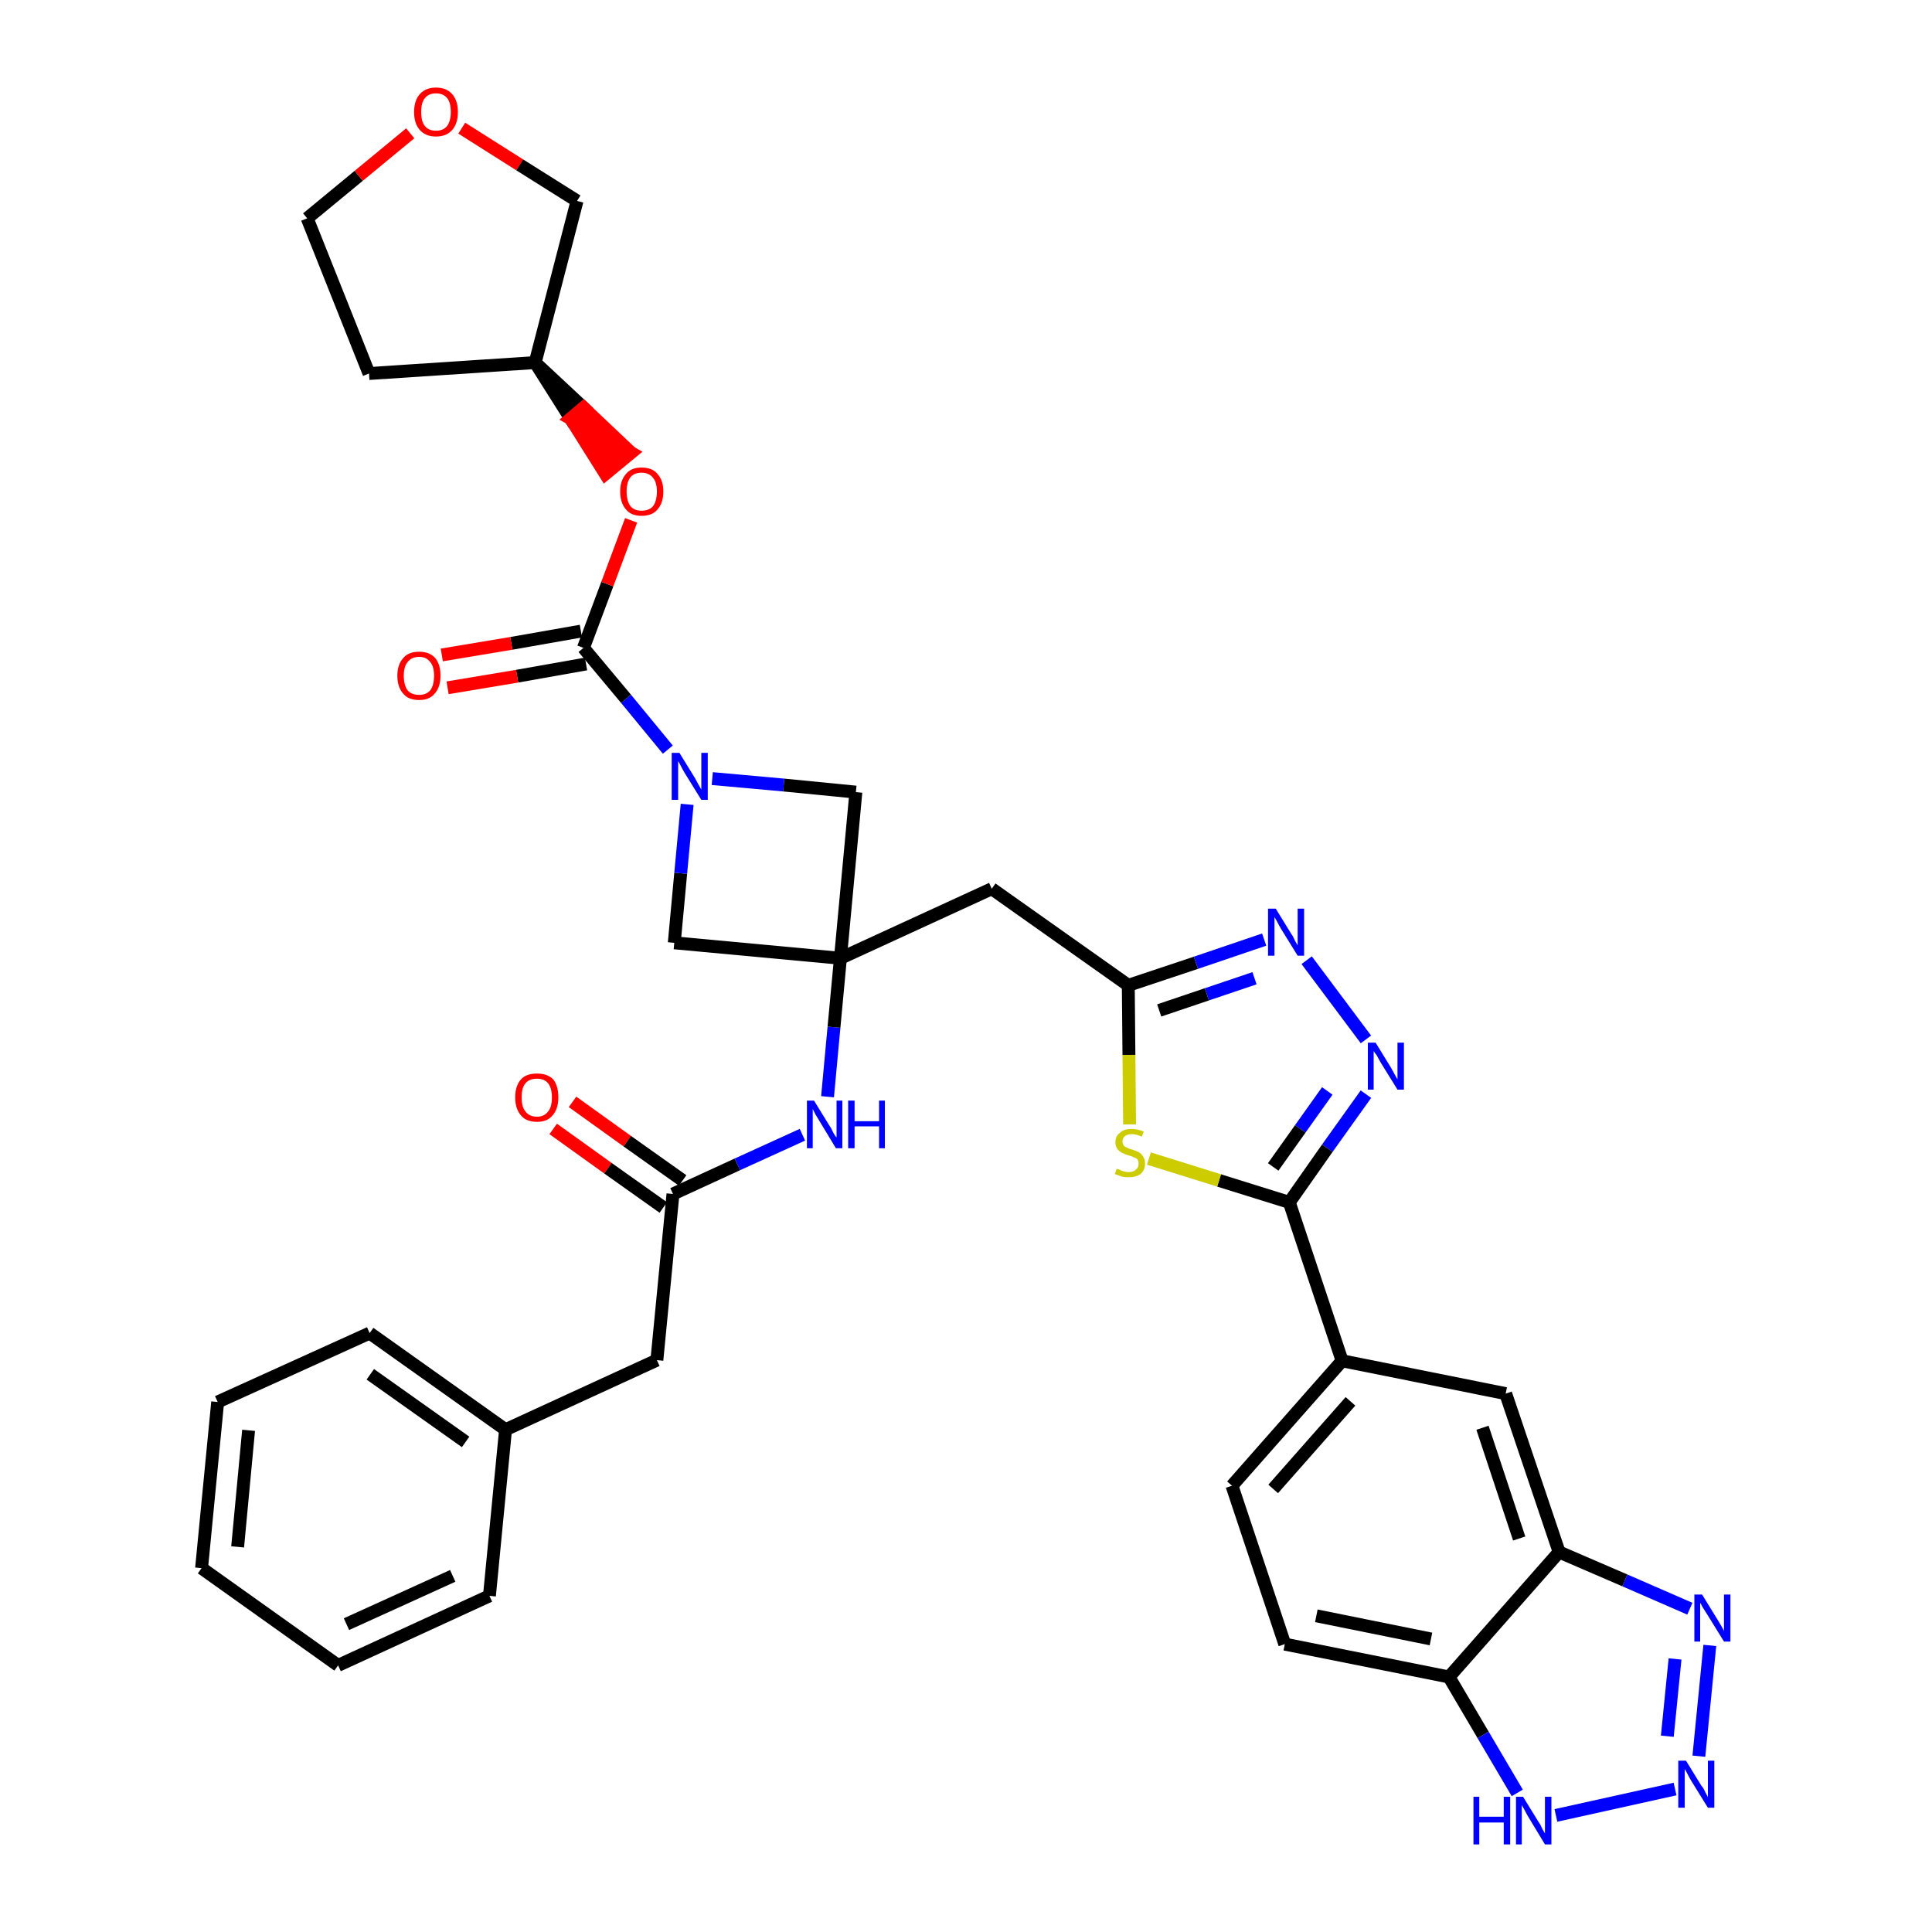 <?xml version='1.0' encoding='iso-8859-1'?>
<svg version='1.1' baseProfile='full'
              xmlns='http://www.w3.org/2000/svg'
                      xmlns:rdkit='http://www.rdkit.org/xml'
                      xmlns:xlink='http://www.w3.org/1999/xlink'
                  xml:space='preserve'
width='300px' height='300px' viewBox='0 0 300 300'>
<!-- END OF HEADER -->
<path class='bond-0 atom-0 atom-1' d='M 85.9,175.3 L 94.4,181.4' style='fill:none;fill-rule:evenodd;stroke:#FF0000;stroke-width:2.0px;stroke-linecap:butt;stroke-linejoin:miter;stroke-opacity:1' />
<path class='bond-0 atom-0 atom-1' d='M 94.4,181.4 L 103.0,187.5' style='fill:none;fill-rule:evenodd;stroke:#000000;stroke-width:2.0px;stroke-linecap:butt;stroke-linejoin:miter;stroke-opacity:1' />
<path class='bond-0 atom-0 atom-1' d='M 88.9,171.1 L 97.4,177.2' style='fill:none;fill-rule:evenodd;stroke:#FF0000;stroke-width:2.0px;stroke-linecap:butt;stroke-linejoin:miter;stroke-opacity:1' />
<path class='bond-0 atom-0 atom-1' d='M 97.4,177.2 L 106.0,183.3' style='fill:none;fill-rule:evenodd;stroke:#000000;stroke-width:2.0px;stroke-linecap:butt;stroke-linejoin:miter;stroke-opacity:1' />
<path class='bond-1 atom-1 atom-2' d='M 104.5,185.4 L 102.0,211.2' style='fill:none;fill-rule:evenodd;stroke:#000000;stroke-width:2.0px;stroke-linecap:butt;stroke-linejoin:miter;stroke-opacity:1' />
<path class='bond-8 atom-1 atom-9' d='M 104.5,185.4 L 114.5,180.8' style='fill:none;fill-rule:evenodd;stroke:#000000;stroke-width:2.0px;stroke-linecap:butt;stroke-linejoin:miter;stroke-opacity:1' />
<path class='bond-8 atom-1 atom-9' d='M 114.5,180.8 L 124.6,176.2' style='fill:none;fill-rule:evenodd;stroke:#0000FF;stroke-width:2.0px;stroke-linecap:butt;stroke-linejoin:miter;stroke-opacity:1' />
<path class='bond-2 atom-2 atom-3' d='M 102.0,211.2 L 78.5,222.0' style='fill:none;fill-rule:evenodd;stroke:#000000;stroke-width:2.0px;stroke-linecap:butt;stroke-linejoin:miter;stroke-opacity:1' />
<path class='bond-3 atom-3 atom-4' d='M 78.5,222.0 L 57.4,207.0' style='fill:none;fill-rule:evenodd;stroke:#000000;stroke-width:2.0px;stroke-linecap:butt;stroke-linejoin:miter;stroke-opacity:1' />
<path class='bond-3 atom-3 atom-4' d='M 72.3,223.9 L 57.5,213.4' style='fill:none;fill-rule:evenodd;stroke:#000000;stroke-width:2.0px;stroke-linecap:butt;stroke-linejoin:miter;stroke-opacity:1' />
<path class='bond-36 atom-8 atom-3' d='M 76.0,247.8 L 78.5,222.0' style='fill:none;fill-rule:evenodd;stroke:#000000;stroke-width:2.0px;stroke-linecap:butt;stroke-linejoin:miter;stroke-opacity:1' />
<path class='bond-4 atom-4 atom-5' d='M 57.4,207.0 L 33.8,217.7' style='fill:none;fill-rule:evenodd;stroke:#000000;stroke-width:2.0px;stroke-linecap:butt;stroke-linejoin:miter;stroke-opacity:1' />
<path class='bond-5 atom-5 atom-6' d='M 33.8,217.7 L 31.3,243.5' style='fill:none;fill-rule:evenodd;stroke:#000000;stroke-width:2.0px;stroke-linecap:butt;stroke-linejoin:miter;stroke-opacity:1' />
<path class='bond-5 atom-5 atom-6' d='M 38.6,222.1 L 36.9,240.2' style='fill:none;fill-rule:evenodd;stroke:#000000;stroke-width:2.0px;stroke-linecap:butt;stroke-linejoin:miter;stroke-opacity:1' />
<path class='bond-6 atom-6 atom-7' d='M 31.3,243.5 L 52.5,258.6' style='fill:none;fill-rule:evenodd;stroke:#000000;stroke-width:2.0px;stroke-linecap:butt;stroke-linejoin:miter;stroke-opacity:1' />
<path class='bond-7 atom-7 atom-8' d='M 52.5,258.6 L 76.0,247.8' style='fill:none;fill-rule:evenodd;stroke:#000000;stroke-width:2.0px;stroke-linecap:butt;stroke-linejoin:miter;stroke-opacity:1' />
<path class='bond-7 atom-7 atom-8' d='M 53.8,252.2 L 70.3,244.7' style='fill:none;fill-rule:evenodd;stroke:#000000;stroke-width:2.0px;stroke-linecap:butt;stroke-linejoin:miter;stroke-opacity:1' />
<path class='bond-9 atom-9 atom-10' d='M 128.5,170.3 L 129.5,159.5' style='fill:none;fill-rule:evenodd;stroke:#0000FF;stroke-width:2.0px;stroke-linecap:butt;stroke-linejoin:miter;stroke-opacity:1' />
<path class='bond-9 atom-9 atom-10' d='M 129.5,159.5 L 130.5,148.8' style='fill:none;fill-rule:evenodd;stroke:#000000;stroke-width:2.0px;stroke-linecap:butt;stroke-linejoin:miter;stroke-opacity:1' />
<path class='bond-10 atom-10 atom-11' d='M 130.5,148.8 L 154.0,138.0' style='fill:none;fill-rule:evenodd;stroke:#000000;stroke-width:2.0px;stroke-linecap:butt;stroke-linejoin:miter;stroke-opacity:1' />
<path class='bond-25 atom-10 atom-26' d='M 130.5,148.8 L 104.7,146.4' style='fill:none;fill-rule:evenodd;stroke:#000000;stroke-width:2.0px;stroke-linecap:butt;stroke-linejoin:miter;stroke-opacity:1' />
<path class='bond-37 atom-36 atom-10' d='M 132.9,123.0 L 130.5,148.8' style='fill:none;fill-rule:evenodd;stroke:#000000;stroke-width:2.0px;stroke-linecap:butt;stroke-linejoin:miter;stroke-opacity:1' />
<path class='bond-11 atom-11 atom-12' d='M 154.0,138.0 L 175.2,153.0' style='fill:none;fill-rule:evenodd;stroke:#000000;stroke-width:2.0px;stroke-linecap:butt;stroke-linejoin:miter;stroke-opacity:1' />
<path class='bond-12 atom-12 atom-13' d='M 175.2,153.0 L 185.7,149.5' style='fill:none;fill-rule:evenodd;stroke:#000000;stroke-width:2.0px;stroke-linecap:butt;stroke-linejoin:miter;stroke-opacity:1' />
<path class='bond-12 atom-12 atom-13' d='M 185.7,149.5 L 196.3,145.9' style='fill:none;fill-rule:evenodd;stroke:#0000FF;stroke-width:2.0px;stroke-linecap:butt;stroke-linejoin:miter;stroke-opacity:1' />
<path class='bond-12 atom-12 atom-13' d='M 180.0,156.9 L 187.4,154.4' style='fill:none;fill-rule:evenodd;stroke:#000000;stroke-width:2.0px;stroke-linecap:butt;stroke-linejoin:miter;stroke-opacity:1' />
<path class='bond-12 atom-12 atom-13' d='M 187.4,154.4 L 194.8,151.9' style='fill:none;fill-rule:evenodd;stroke:#0000FF;stroke-width:2.0px;stroke-linecap:butt;stroke-linejoin:miter;stroke-opacity:1' />
<path class='bond-38 atom-25 atom-12' d='M 175.4,174.6 L 175.3,163.8' style='fill:none;fill-rule:evenodd;stroke:#CCCC00;stroke-width:2.0px;stroke-linecap:butt;stroke-linejoin:miter;stroke-opacity:1' />
<path class='bond-38 atom-25 atom-12' d='M 175.3,163.8 L 175.2,153.0' style='fill:none;fill-rule:evenodd;stroke:#000000;stroke-width:2.0px;stroke-linecap:butt;stroke-linejoin:miter;stroke-opacity:1' />
<path class='bond-13 atom-13 atom-14' d='M 202.9,149.1 L 212.1,161.4' style='fill:none;fill-rule:evenodd;stroke:#0000FF;stroke-width:2.0px;stroke-linecap:butt;stroke-linejoin:miter;stroke-opacity:1' />
<path class='bond-14 atom-14 atom-15' d='M 212.1,169.9 L 206.1,178.3' style='fill:none;fill-rule:evenodd;stroke:#0000FF;stroke-width:2.0px;stroke-linecap:butt;stroke-linejoin:miter;stroke-opacity:1' />
<path class='bond-14 atom-14 atom-15' d='M 206.1,178.3 L 200.2,186.7' style='fill:none;fill-rule:evenodd;stroke:#000000;stroke-width:2.0px;stroke-linecap:butt;stroke-linejoin:miter;stroke-opacity:1' />
<path class='bond-14 atom-14 atom-15' d='M 206.1,169.4 L 201.9,175.3' style='fill:none;fill-rule:evenodd;stroke:#0000FF;stroke-width:2.0px;stroke-linecap:butt;stroke-linejoin:miter;stroke-opacity:1' />
<path class='bond-14 atom-14 atom-15' d='M 201.9,175.3 L 197.7,181.2' style='fill:none;fill-rule:evenodd;stroke:#000000;stroke-width:2.0px;stroke-linecap:butt;stroke-linejoin:miter;stroke-opacity:1' />
<path class='bond-15 atom-15 atom-16' d='M 200.2,186.7 L 208.4,211.3' style='fill:none;fill-rule:evenodd;stroke:#000000;stroke-width:2.0px;stroke-linecap:butt;stroke-linejoin:miter;stroke-opacity:1' />
<path class='bond-24 atom-15 atom-25' d='M 200.2,186.7 L 189.3,183.3' style='fill:none;fill-rule:evenodd;stroke:#000000;stroke-width:2.0px;stroke-linecap:butt;stroke-linejoin:miter;stroke-opacity:1' />
<path class='bond-24 atom-15 atom-25' d='M 189.3,183.3 L 178.4,179.9' style='fill:none;fill-rule:evenodd;stroke:#CCCC00;stroke-width:2.0px;stroke-linecap:butt;stroke-linejoin:miter;stroke-opacity:1' />
<path class='bond-16 atom-16 atom-17' d='M 208.4,211.3 L 191.3,230.7' style='fill:none;fill-rule:evenodd;stroke:#000000;stroke-width:2.0px;stroke-linecap:butt;stroke-linejoin:miter;stroke-opacity:1' />
<path class='bond-16 atom-16 atom-17' d='M 209.7,217.6 L 197.7,231.2' style='fill:none;fill-rule:evenodd;stroke:#000000;stroke-width:2.0px;stroke-linecap:butt;stroke-linejoin:miter;stroke-opacity:1' />
<path class='bond-40 atom-24 atom-16' d='M 233.8,216.4 L 208.4,211.3' style='fill:none;fill-rule:evenodd;stroke:#000000;stroke-width:2.0px;stroke-linecap:butt;stroke-linejoin:miter;stroke-opacity:1' />
<path class='bond-17 atom-17 atom-18' d='M 191.3,230.7 L 199.5,255.3' style='fill:none;fill-rule:evenodd;stroke:#000000;stroke-width:2.0px;stroke-linecap:butt;stroke-linejoin:miter;stroke-opacity:1' />
<path class='bond-18 atom-18 atom-19' d='M 199.5,255.3 L 225.0,260.4' style='fill:none;fill-rule:evenodd;stroke:#000000;stroke-width:2.0px;stroke-linecap:butt;stroke-linejoin:miter;stroke-opacity:1' />
<path class='bond-18 atom-18 atom-19' d='M 204.4,250.9 L 222.2,254.5' style='fill:none;fill-rule:evenodd;stroke:#000000;stroke-width:2.0px;stroke-linecap:butt;stroke-linejoin:miter;stroke-opacity:1' />
<path class='bond-19 atom-19 atom-20' d='M 225.0,260.4 L 230.3,269.4' style='fill:none;fill-rule:evenodd;stroke:#000000;stroke-width:2.0px;stroke-linecap:butt;stroke-linejoin:miter;stroke-opacity:1' />
<path class='bond-19 atom-19 atom-20' d='M 230.3,269.4 L 235.6,278.4' style='fill:none;fill-rule:evenodd;stroke:#0000FF;stroke-width:2.0px;stroke-linecap:butt;stroke-linejoin:miter;stroke-opacity:1' />
<path class='bond-41 atom-23 atom-19' d='M 242.1,241.0 L 225.0,260.4' style='fill:none;fill-rule:evenodd;stroke:#000000;stroke-width:2.0px;stroke-linecap:butt;stroke-linejoin:miter;stroke-opacity:1' />
<path class='bond-20 atom-20 atom-21' d='M 241.6,281.9 L 260.1,277.8' style='fill:none;fill-rule:evenodd;stroke:#0000FF;stroke-width:2.0px;stroke-linecap:butt;stroke-linejoin:miter;stroke-opacity:1' />
<path class='bond-21 atom-21 atom-22' d='M 263.8,272.7 L 265.5,255.5' style='fill:none;fill-rule:evenodd;stroke:#0000FF;stroke-width:2.0px;stroke-linecap:butt;stroke-linejoin:miter;stroke-opacity:1' />
<path class='bond-21 atom-21 atom-22' d='M 258.9,269.6 L 260.1,257.6' style='fill:none;fill-rule:evenodd;stroke:#0000FF;stroke-width:2.0px;stroke-linecap:butt;stroke-linejoin:miter;stroke-opacity:1' />
<path class='bond-22 atom-22 atom-23' d='M 262.4,249.8 L 252.3,245.4' style='fill:none;fill-rule:evenodd;stroke:#0000FF;stroke-width:2.0px;stroke-linecap:butt;stroke-linejoin:miter;stroke-opacity:1' />
<path class='bond-22 atom-22 atom-23' d='M 252.3,245.4 L 242.1,241.0' style='fill:none;fill-rule:evenodd;stroke:#000000;stroke-width:2.0px;stroke-linecap:butt;stroke-linejoin:miter;stroke-opacity:1' />
<path class='bond-23 atom-23 atom-24' d='M 242.1,241.0 L 233.8,216.4' style='fill:none;fill-rule:evenodd;stroke:#000000;stroke-width:2.0px;stroke-linecap:butt;stroke-linejoin:miter;stroke-opacity:1' />
<path class='bond-23 atom-23 atom-24' d='M 235.9,238.9 L 230.2,221.7' style='fill:none;fill-rule:evenodd;stroke:#000000;stroke-width:2.0px;stroke-linecap:butt;stroke-linejoin:miter;stroke-opacity:1' />
<path class='bond-26 atom-26 atom-27' d='M 104.7,146.4 L 105.7,135.6' style='fill:none;fill-rule:evenodd;stroke:#000000;stroke-width:2.0px;stroke-linecap:butt;stroke-linejoin:miter;stroke-opacity:1' />
<path class='bond-26 atom-26 atom-27' d='M 105.7,135.6 L 106.7,124.9' style='fill:none;fill-rule:evenodd;stroke:#0000FF;stroke-width:2.0px;stroke-linecap:butt;stroke-linejoin:miter;stroke-opacity:1' />
<path class='bond-27 atom-27 atom-28' d='M 103.7,116.4 L 97.2,108.5' style='fill:none;fill-rule:evenodd;stroke:#0000FF;stroke-width:2.0px;stroke-linecap:butt;stroke-linejoin:miter;stroke-opacity:1' />
<path class='bond-27 atom-27 atom-28' d='M 97.2,108.5 L 90.6,100.6' style='fill:none;fill-rule:evenodd;stroke:#000000;stroke-width:2.0px;stroke-linecap:butt;stroke-linejoin:miter;stroke-opacity:1' />
<path class='bond-35 atom-27 atom-36' d='M 110.6,120.9 L 121.7,121.9' style='fill:none;fill-rule:evenodd;stroke:#0000FF;stroke-width:2.0px;stroke-linecap:butt;stroke-linejoin:miter;stroke-opacity:1' />
<path class='bond-35 atom-27 atom-36' d='M 121.7,121.9 L 132.9,123.0' style='fill:none;fill-rule:evenodd;stroke:#000000;stroke-width:2.0px;stroke-linecap:butt;stroke-linejoin:miter;stroke-opacity:1' />
<path class='bond-28 atom-28 atom-29' d='M 90.2,98.0 L 79.4,99.9' style='fill:none;fill-rule:evenodd;stroke:#000000;stroke-width:2.0px;stroke-linecap:butt;stroke-linejoin:miter;stroke-opacity:1' />
<path class='bond-28 atom-28 atom-29' d='M 79.4,99.9 L 68.6,101.7' style='fill:none;fill-rule:evenodd;stroke:#FF0000;stroke-width:2.0px;stroke-linecap:butt;stroke-linejoin:miter;stroke-opacity:1' />
<path class='bond-28 atom-28 atom-29' d='M 91.0,103.1 L 80.3,105.0' style='fill:none;fill-rule:evenodd;stroke:#000000;stroke-width:2.0px;stroke-linecap:butt;stroke-linejoin:miter;stroke-opacity:1' />
<path class='bond-28 atom-28 atom-29' d='M 80.3,105.0 L 69.5,106.8' style='fill:none;fill-rule:evenodd;stroke:#FF0000;stroke-width:2.0px;stroke-linecap:butt;stroke-linejoin:miter;stroke-opacity:1' />
<path class='bond-29 atom-28 atom-30' d='M 90.6,100.6 L 94.3,90.7' style='fill:none;fill-rule:evenodd;stroke:#000000;stroke-width:2.0px;stroke-linecap:butt;stroke-linejoin:miter;stroke-opacity:1' />
<path class='bond-29 atom-28 atom-30' d='M 94.3,90.7 L 98.0,80.8' style='fill:none;fill-rule:evenodd;stroke:#FF0000;stroke-width:2.0px;stroke-linecap:butt;stroke-linejoin:miter;stroke-opacity:1' />
<path class='bond-30 atom-31 atom-30' d='M 83.1,56.3 L 88.6,65.0 L 90.6,63.3 Z' style='fill:#000000;fill-rule:evenodd;fill-opacity:1;stroke:#000000;stroke-width:2.0px;stroke-linecap:butt;stroke-linejoin:miter;stroke-opacity:1;' />
<path class='bond-30 atom-31 atom-30' d='M 88.6,65.0 L 98.0,70.3 L 94.0,73.6 Z' style='fill:#FF0000;fill-rule:evenodd;fill-opacity:1;stroke:#FF0000;stroke-width:2.0px;stroke-linecap:butt;stroke-linejoin:miter;stroke-opacity:1;' />
<path class='bond-30 atom-31 atom-30' d='M 88.6,65.0 L 90.6,63.3 L 98.0,70.3 Z' style='fill:#FF0000;fill-rule:evenodd;fill-opacity:1;stroke:#FF0000;stroke-width:2.0px;stroke-linecap:butt;stroke-linejoin:miter;stroke-opacity:1;' />
<path class='bond-31 atom-31 atom-32' d='M 83.1,56.3 L 57.3,58.0' style='fill:none;fill-rule:evenodd;stroke:#000000;stroke-width:2.0px;stroke-linecap:butt;stroke-linejoin:miter;stroke-opacity:1' />
<path class='bond-39 atom-35 atom-31' d='M 89.6,31.2 L 83.1,56.3' style='fill:none;fill-rule:evenodd;stroke:#000000;stroke-width:2.0px;stroke-linecap:butt;stroke-linejoin:miter;stroke-opacity:1' />
<path class='bond-32 atom-32 atom-33' d='M 57.3,58.0 L 47.7,33.9' style='fill:none;fill-rule:evenodd;stroke:#000000;stroke-width:2.0px;stroke-linecap:butt;stroke-linejoin:miter;stroke-opacity:1' />
<path class='bond-33 atom-33 atom-34' d='M 47.7,33.9 L 55.7,27.3' style='fill:none;fill-rule:evenodd;stroke:#000000;stroke-width:2.0px;stroke-linecap:butt;stroke-linejoin:miter;stroke-opacity:1' />
<path class='bond-33 atom-33 atom-34' d='M 55.7,27.3 L 63.7,20.7' style='fill:none;fill-rule:evenodd;stroke:#FF0000;stroke-width:2.0px;stroke-linecap:butt;stroke-linejoin:miter;stroke-opacity:1' />
<path class='bond-34 atom-34 atom-35' d='M 71.7,19.9 L 80.7,25.6' style='fill:none;fill-rule:evenodd;stroke:#FF0000;stroke-width:2.0px;stroke-linecap:butt;stroke-linejoin:miter;stroke-opacity:1' />
<path class='bond-34 atom-34 atom-35' d='M 80.7,25.6 L 89.6,31.2' style='fill:none;fill-rule:evenodd;stroke:#000000;stroke-width:2.0px;stroke-linecap:butt;stroke-linejoin:miter;stroke-opacity:1' />
<path  class='atom-0' d='M 80.0 170.4
Q 80.0 168.6, 80.9 167.6
Q 81.7 166.7, 83.4 166.7
Q 85.0 166.7, 85.9 167.6
Q 86.7 168.6, 86.7 170.4
Q 86.7 172.2, 85.8 173.2
Q 85.0 174.2, 83.4 174.2
Q 81.7 174.2, 80.9 173.2
Q 80.0 172.2, 80.0 170.4
M 83.4 173.4
Q 84.5 173.4, 85.1 172.6
Q 85.7 171.9, 85.7 170.4
Q 85.7 169.0, 85.1 168.2
Q 84.5 167.5, 83.4 167.5
Q 82.2 167.5, 81.6 168.2
Q 81.0 168.9, 81.0 170.4
Q 81.0 171.9, 81.6 172.6
Q 82.2 173.4, 83.4 173.4
' fill='#FF0000'/>
<path  class='atom-9' d='M 126.4 170.9
L 128.8 174.8
Q 129.1 175.2, 129.4 175.9
Q 129.8 176.6, 129.9 176.6
L 129.9 170.9
L 130.8 170.9
L 130.8 178.3
L 129.8 178.3
L 127.2 174.0
Q 126.9 173.5, 126.6 173.0
Q 126.3 172.4, 126.2 172.2
L 126.2 178.3
L 125.3 178.3
L 125.3 170.9
L 126.4 170.9
' fill='#0000FF'/>
<path  class='atom-9' d='M 131.7 170.9
L 132.7 170.9
L 132.7 174.1
L 136.5 174.1
L 136.5 170.9
L 137.4 170.9
L 137.4 178.3
L 136.5 178.3
L 136.5 174.9
L 132.7 174.9
L 132.7 178.3
L 131.7 178.3
L 131.7 170.9
' fill='#0000FF'/>
<path  class='atom-13' d='M 198.1 141.1
L 200.5 145.0
Q 200.8 145.4, 201.1 146.1
Q 201.5 146.8, 201.5 146.8
L 201.5 141.1
L 202.5 141.1
L 202.5 148.4
L 201.5 148.4
L 198.9 144.2
Q 198.6 143.7, 198.3 143.1
Q 198.0 142.6, 197.9 142.4
L 197.9 148.4
L 196.9 148.4
L 196.9 141.1
L 198.1 141.1
' fill='#0000FF'/>
<path  class='atom-14' d='M 213.6 161.9
L 216.0 165.8
Q 216.2 166.2, 216.6 166.9
Q 217.0 167.6, 217.0 167.6
L 217.0 161.9
L 218.0 161.9
L 218.0 169.2
L 217.0 169.2
L 214.4 165.0
Q 214.1 164.5, 213.8 163.9
Q 213.4 163.4, 213.3 163.2
L 213.3 169.2
L 212.4 169.2
L 212.4 161.9
L 213.6 161.9
' fill='#0000FF'/>
<path  class='atom-20' d='M 228.8 279.0
L 229.7 279.0
L 229.7 282.1
L 233.5 282.1
L 233.5 279.0
L 234.5 279.0
L 234.5 286.4
L 233.5 286.4
L 233.5 283.0
L 229.7 283.0
L 229.7 286.4
L 228.8 286.4
L 228.8 279.0
' fill='#0000FF'/>
<path  class='atom-20' d='M 236.5 279.0
L 238.9 282.9
Q 239.2 283.3, 239.5 284.0
Q 239.9 284.7, 239.9 284.7
L 239.9 279.0
L 240.9 279.0
L 240.9 286.4
L 239.9 286.4
L 237.3 282.1
Q 237.0 281.6, 236.7 281.0
Q 236.4 280.5, 236.3 280.3
L 236.3 286.4
L 235.4 286.4
L 235.4 279.0
L 236.5 279.0
' fill='#0000FF'/>
<path  class='atom-21' d='M 261.8 273.4
L 264.2 277.3
Q 264.5 277.6, 264.8 278.3
Q 265.2 279.0, 265.2 279.1
L 265.2 273.4
L 266.2 273.4
L 266.2 280.7
L 265.2 280.7
L 262.6 276.5
Q 262.3 276.0, 262.0 275.4
Q 261.7 274.8, 261.6 274.7
L 261.6 280.7
L 260.6 280.7
L 260.6 273.4
L 261.8 273.4
' fill='#0000FF'/>
<path  class='atom-22' d='M 264.3 247.6
L 266.7 251.5
Q 266.9 251.8, 267.3 252.5
Q 267.7 253.2, 267.7 253.3
L 267.7 247.6
L 268.7 247.6
L 268.7 254.9
L 267.7 254.9
L 265.1 250.7
Q 264.8 250.2, 264.4 249.6
Q 264.1 249.0, 264.0 248.9
L 264.0 254.9
L 263.1 254.9
L 263.1 247.6
L 264.3 247.6
' fill='#0000FF'/>
<path  class='atom-25' d='M 173.4 181.5
Q 173.4 181.5, 173.8 181.6
Q 174.1 181.8, 174.5 181.9
Q 174.9 182.0, 175.3 182.0
Q 176.0 182.0, 176.4 181.6
Q 176.8 181.3, 176.8 180.7
Q 176.8 180.3, 176.6 180.0
Q 176.4 179.8, 176.0 179.7
Q 175.7 179.5, 175.2 179.4
Q 174.6 179.2, 174.2 179.0
Q 173.8 178.8, 173.5 178.4
Q 173.2 178.0, 173.2 177.4
Q 173.2 176.4, 173.9 175.9
Q 174.5 175.3, 175.7 175.3
Q 176.6 175.3, 177.6 175.7
L 177.3 176.5
Q 176.4 176.1, 175.8 176.1
Q 175.1 176.1, 174.7 176.4
Q 174.3 176.7, 174.3 177.2
Q 174.3 177.6, 174.5 177.9
Q 174.7 178.1, 175.0 178.2
Q 175.3 178.4, 175.8 178.5
Q 176.4 178.7, 176.8 178.9
Q 177.2 179.1, 177.5 179.6
Q 177.8 180.0, 177.8 180.7
Q 177.8 181.7, 177.1 182.3
Q 176.4 182.8, 175.3 182.8
Q 174.6 182.8, 174.2 182.7
Q 173.7 182.5, 173.1 182.3
L 173.4 181.5
' fill='#CCCC00'/>
<path  class='atom-27' d='M 105.5 116.9
L 107.9 120.8
Q 108.1 121.2, 108.5 121.9
Q 108.9 122.6, 108.9 122.6
L 108.9 116.9
L 109.9 116.9
L 109.9 124.2
L 108.9 124.2
L 106.3 120.0
Q 106.0 119.5, 105.7 118.9
Q 105.4 118.3, 105.3 118.2
L 105.3 124.2
L 104.3 124.2
L 104.3 116.9
L 105.5 116.9
' fill='#0000FF'/>
<path  class='atom-29' d='M 61.7 104.9
Q 61.7 103.2, 62.6 102.2
Q 63.4 101.2, 65.1 101.2
Q 66.7 101.2, 67.6 102.2
Q 68.4 103.2, 68.4 104.9
Q 68.4 106.7, 67.5 107.7
Q 66.7 108.7, 65.1 108.7
Q 63.4 108.7, 62.6 107.7
Q 61.7 106.7, 61.7 104.9
M 65.1 107.9
Q 66.2 107.9, 66.8 107.2
Q 67.4 106.4, 67.4 104.9
Q 67.4 103.5, 66.8 102.8
Q 66.2 102.0, 65.1 102.0
Q 63.9 102.0, 63.3 102.8
Q 62.7 103.5, 62.7 104.9
Q 62.7 106.4, 63.3 107.2
Q 63.9 107.9, 65.1 107.9
' fill='#FF0000'/>
<path  class='atom-30' d='M 96.3 76.3
Q 96.3 74.6, 97.2 73.6
Q 98.0 72.6, 99.6 72.6
Q 101.3 72.6, 102.1 73.6
Q 103.0 74.6, 103.0 76.3
Q 103.0 78.1, 102.1 79.1
Q 101.3 80.1, 99.6 80.1
Q 98.0 80.1, 97.2 79.1
Q 96.3 78.1, 96.3 76.3
M 99.6 79.3
Q 100.8 79.3, 101.4 78.6
Q 102.0 77.8, 102.0 76.3
Q 102.0 74.9, 101.4 74.2
Q 100.8 73.4, 99.6 73.4
Q 98.5 73.4, 97.9 74.1
Q 97.3 74.9, 97.3 76.3
Q 97.3 77.8, 97.9 78.6
Q 98.5 79.3, 99.6 79.3
' fill='#FF0000'/>
<path  class='atom-34' d='M 64.3 17.4
Q 64.3 15.6, 65.2 14.6
Q 66.1 13.6, 67.7 13.6
Q 69.3 13.6, 70.2 14.6
Q 71.1 15.6, 71.1 17.4
Q 71.1 19.2, 70.2 20.2
Q 69.3 21.2, 67.7 21.2
Q 66.1 21.2, 65.2 20.2
Q 64.3 19.2, 64.3 17.4
M 67.7 20.3
Q 68.8 20.3, 69.4 19.6
Q 70.0 18.8, 70.0 17.4
Q 70.0 15.9, 69.4 15.2
Q 68.8 14.5, 67.7 14.5
Q 66.6 14.5, 66.0 15.2
Q 65.4 15.9, 65.4 17.4
Q 65.4 18.9, 66.0 19.6
Q 66.6 20.3, 67.7 20.3
' fill='#FF0000'/>
</svg>
